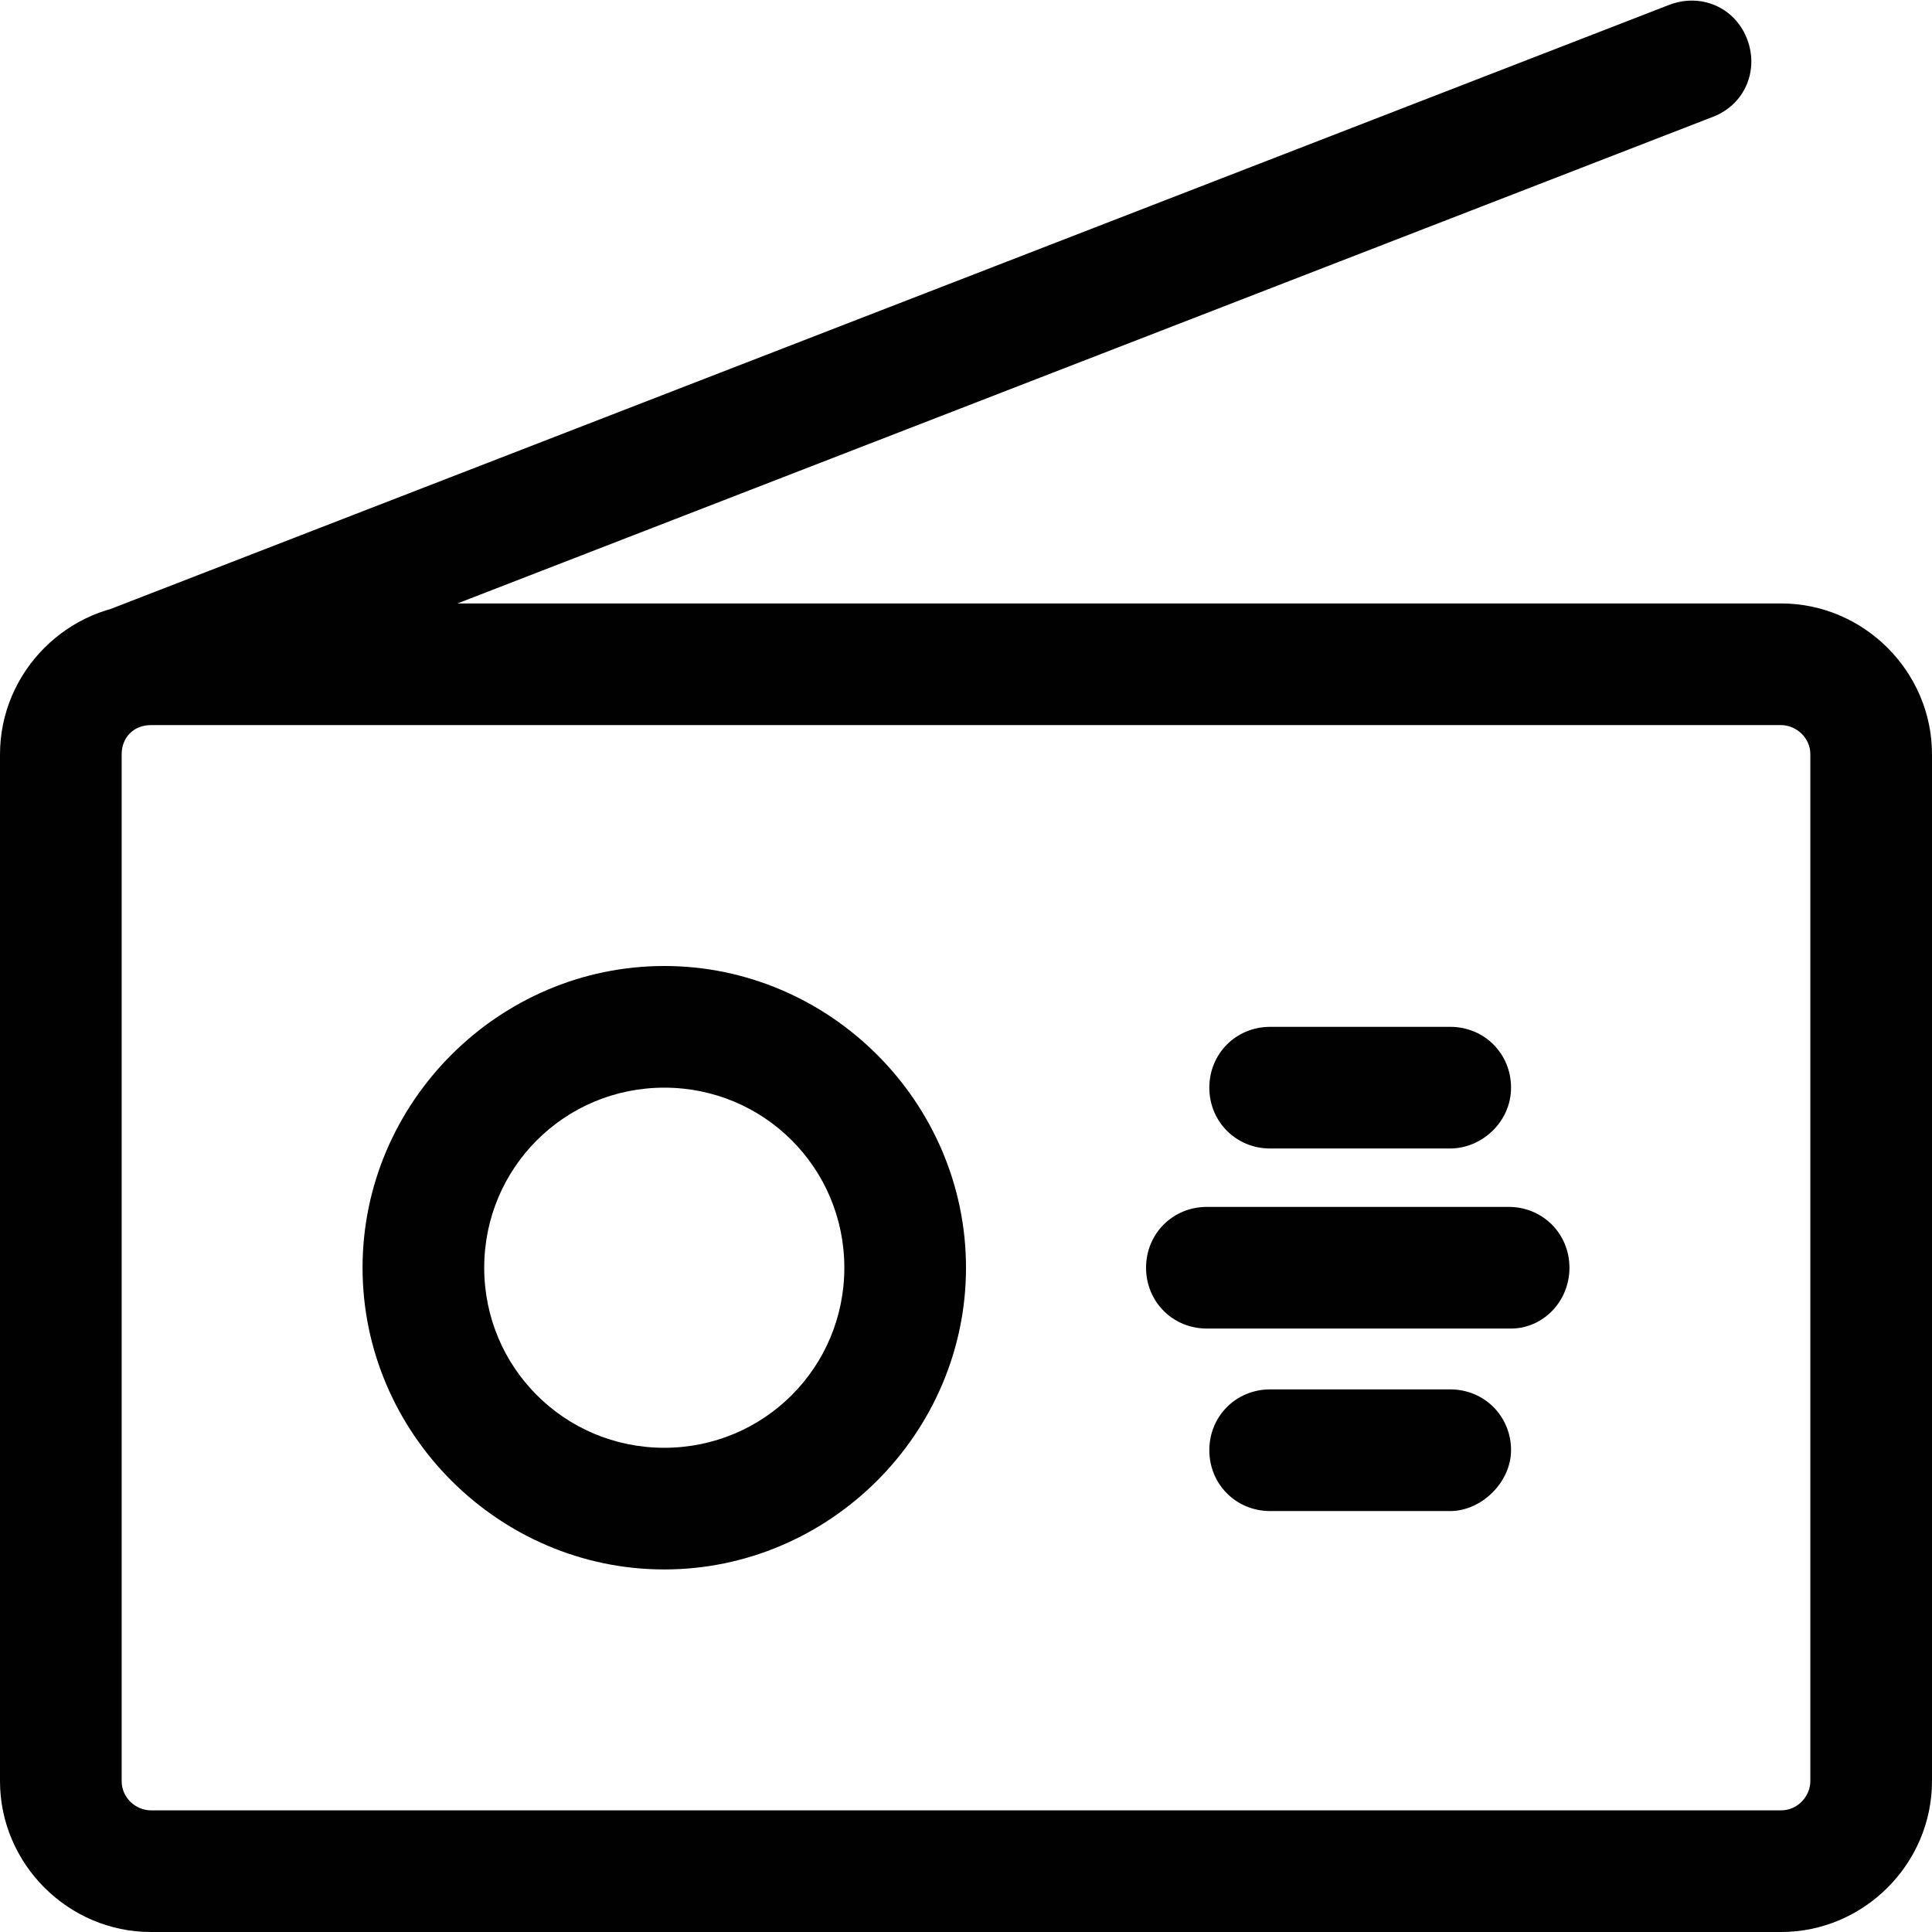 <?xml version="1.0" encoding="utf-8"?>
<!-- Generator: Adobe Illustrator 21.0.0, SVG Export Plug-In . SVG Version: 6.00 Build 0)  -->
<svg version="1.1" id="Layer_1" xmlns="http://www.w3.org/2000/svg" xmlns:xlink="http://www.w3.org/1999/xlink" x="0px" y="0px"
	 viewBox="0 0 79.4 79.4" style="enable-background:new 0 0 79.4 79.4;" xml:space="preserve">
<style type="text/css">
	.st0{fill:#F3F4F4;}
	.st1{fill:#C7C8CA;}
	.st2{fill:#010101;}
	.st3{fill:none;stroke:#000000;stroke-width:4.261;stroke-miterlimit:10;}
	.st4{fill:none;stroke:#000000;stroke-width:5;stroke-miterlimit:10;}
</style>
<g>
	<path class="st2" d="M73.2,79.4h-67c-3.4,0-6.2-2.8-6.2-6.2V31c0-3.4,2.8-6.2,6.2-6.2h67c3.4,0,6.2,2.8,6.2,6.2v42.2
		C79.4,76.6,76.6,79.4,73.2,79.4z M6.2,29.8C5.5,29.8,5,30.3,5,31v42.2c0,0.7,0.6,1.2,1.2,1.2h67c0.7,0,1.2-0.6,1.2-1.2V31
		c0-0.7-0.6-1.2-1.2-1.2L6.2,29.8z M59.6,47.2h-7.4c-1.4,0-2.5-1.1-2.5-2.5s1.1-2.5,2.5-2.5h7.4c1.4,0,2.5,1.1,2.5,2.5
		S60.9,47.2,59.6,47.2z M59.6,62.1h-7.4c-1.4,0-2.5-1.1-2.5-2.5c0-1.4,1.1-2.5,2.5-2.5h7.4c1.4,0,2.5,1.1,2.5,2.5
		C62.1,60.9,60.9,62.1,59.6,62.1z M62.1,54.6H49.6c-1.4,0-2.5-1.1-2.5-2.5c0-1.4,1.1-2.5,2.5-2.5h12.4c1.4,0,2.5,1.1,2.5,2.5
		C64.5,53.5,63.4,54.6,62.1,54.6z M5,30c-1,0-1.9-0.6-2.3-1.6c-0.5-1.3,0.1-2.7,1.4-3.2l64.5-25c1.3-0.5,2.7,0.1,3.2,1.4
		c0.5,1.3-0.1,2.7-1.4,3.2l-64.5,25C5.6,29.9,5.3,30,5,30z M27.3,64.5c-6.8,0-12.4-5.6-12.4-12.4s5.6-12.4,12.4-12.4
		s12.4,5.6,12.4,12.4S34.1,64.5,27.3,64.5z M27.3,44.7c-4.1,0-7.4,3.3-7.4,7.4s3.3,7.4,7.4,7.4s7.4-3.3,7.4-7.4S31.4,44.7,27.3,44.7
		z"/>
</g>
</svg>
